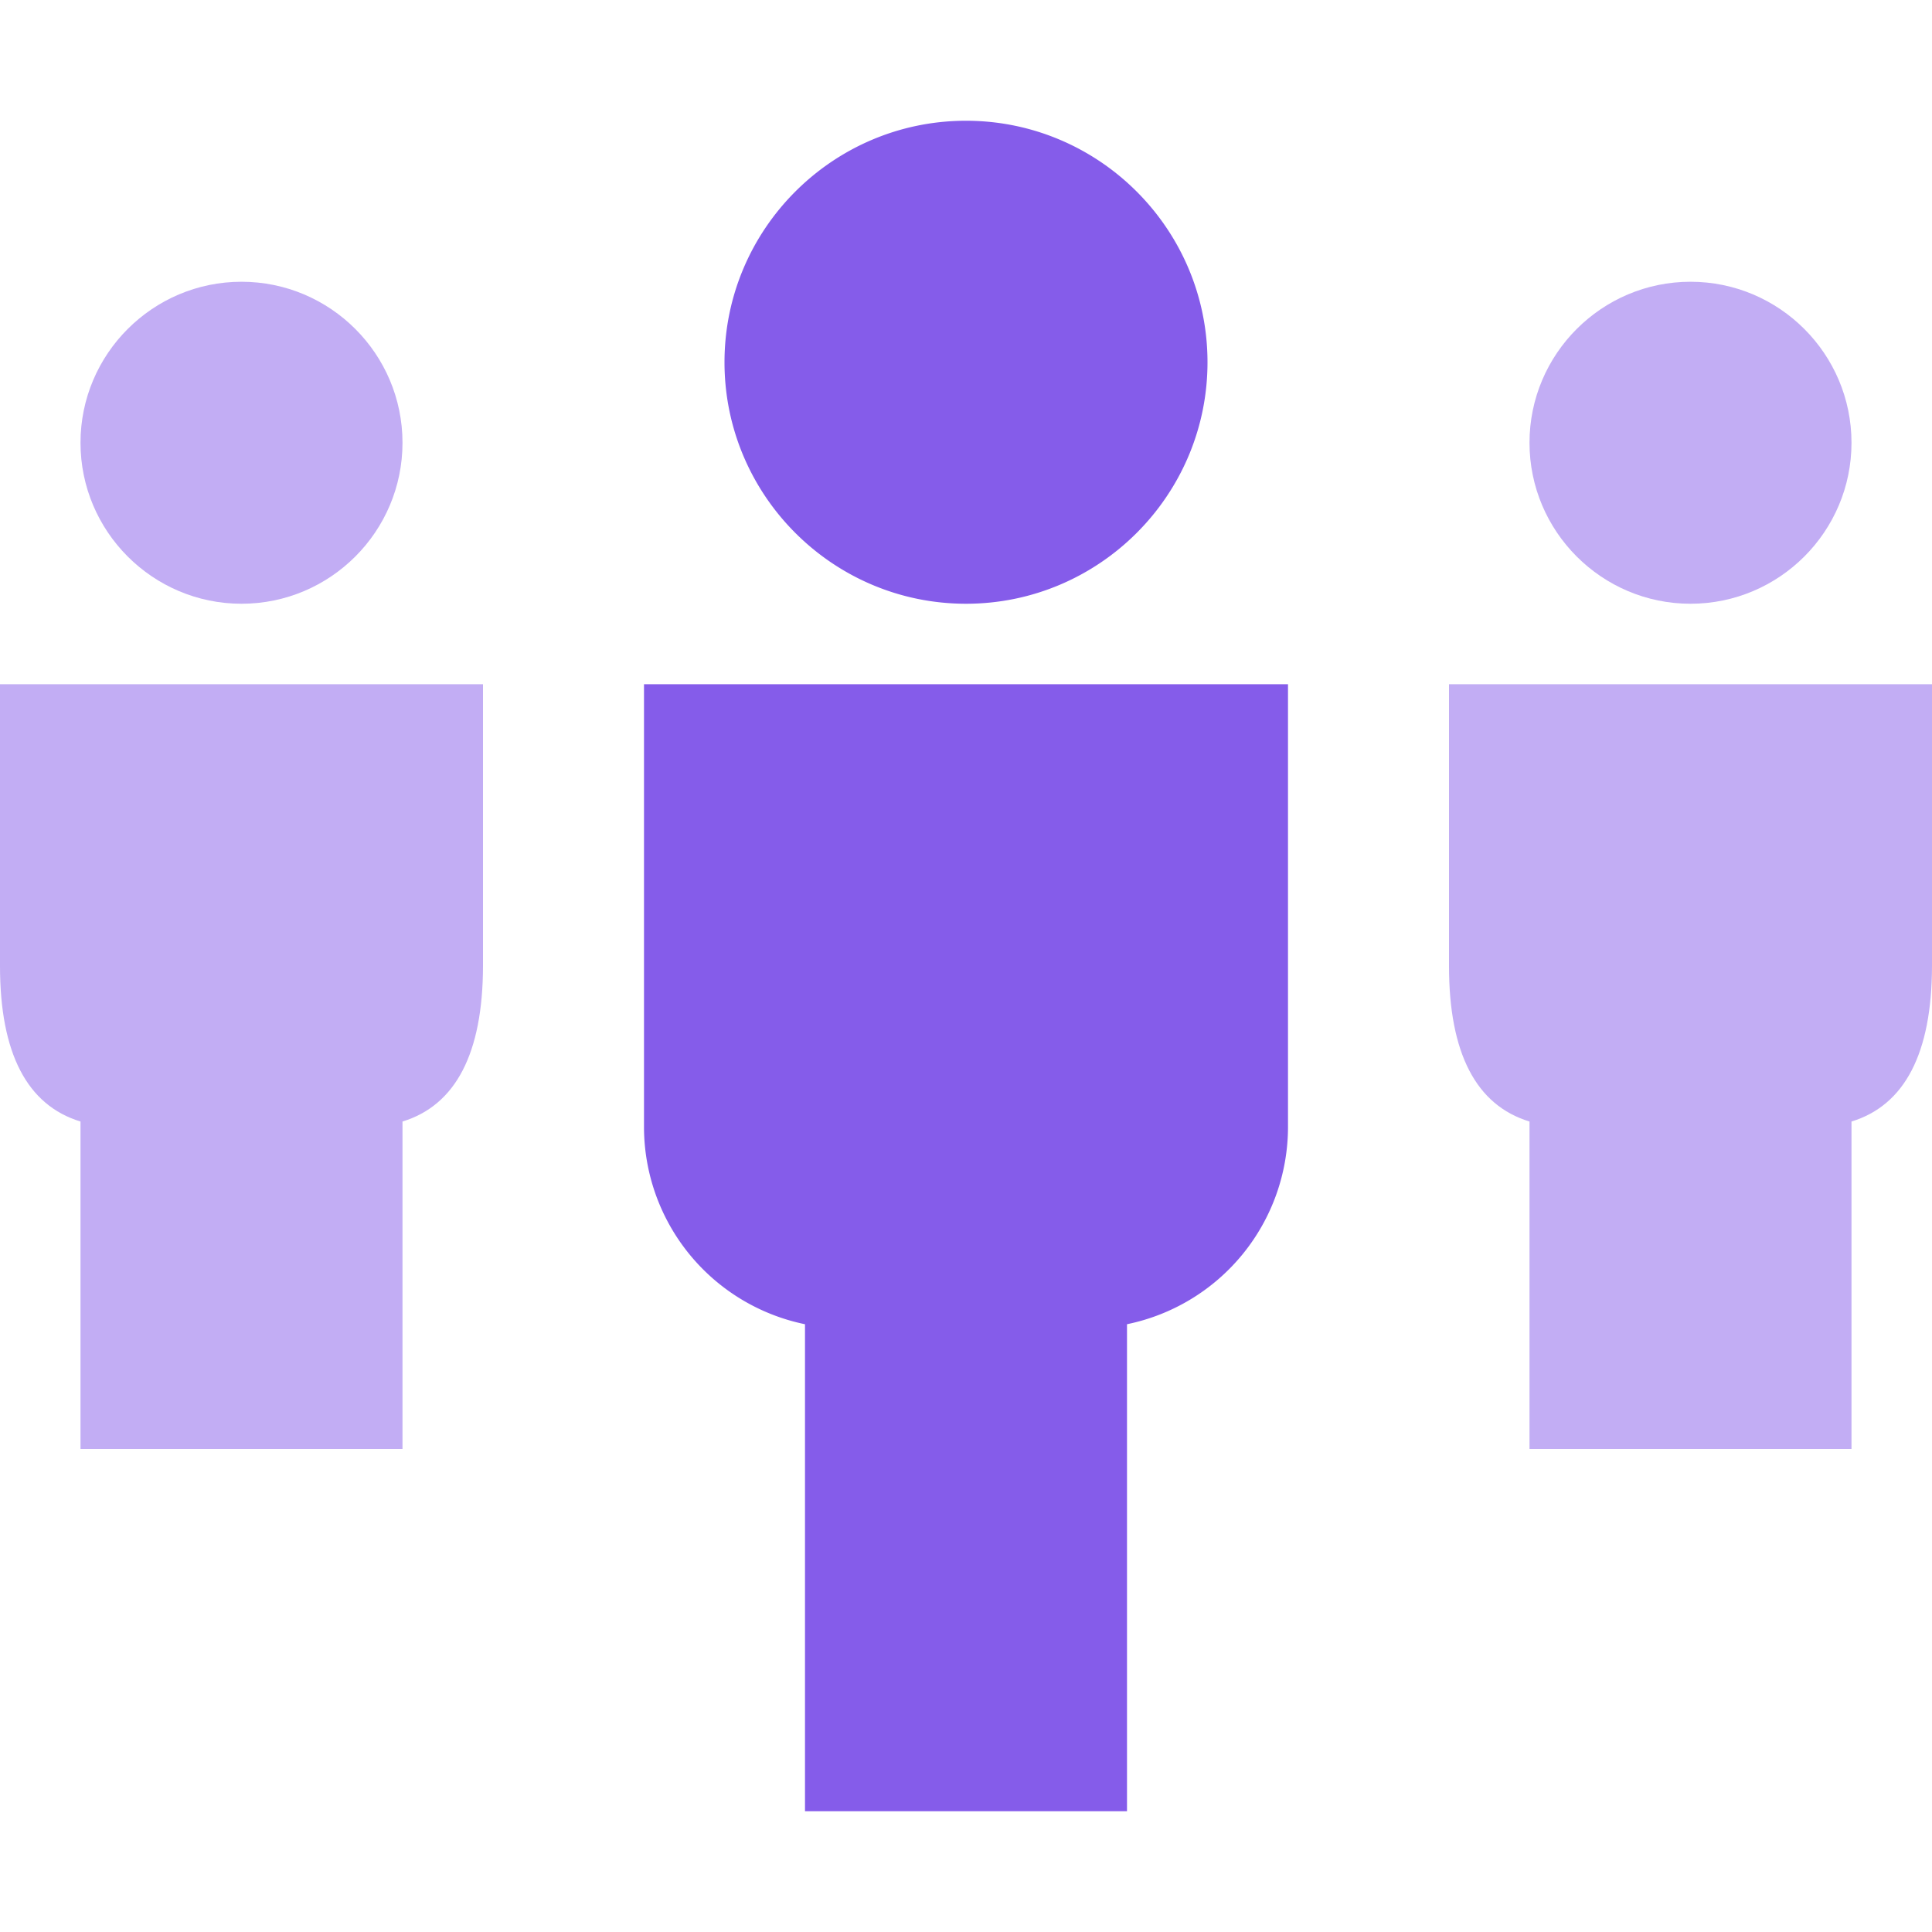 <svg xmlns="http://www.w3.org/2000/svg" width="48" height="48"><g fill="none" fill-rule="evenodd"><path fill="#C2ADF4" d="M0 24v-7h12v7c-.004 2.164-.674 3.458-2 3.864V36H2v-8.136C.672 27.46 0 26.166 0 24Zm36-7h12v7c-.004 2.164-.674 3.458-2 3.864V36h-8v-8.136c-1.328-.404-2-1.698-2-3.864v-7Zm6-2c-2.204 0-4-1.794-4-4s1.796-4 4-4c2.206 0 4 1.794 4 4s-1.794 4-4 4ZM6 15c-2.204 0-4-1.794-4-4s1.796-4 4-4c2.206 0 4 1.794 4 4s-1.794 4-4 4Z"/><path fill="#855CEA" d="M16 28V17h16v11a5.007 5.007 0 0 1-4 4.9V45h-8V32.9a5.007 5.007 0 0 1-4-4.9Zm8-13c-3.308 0-6-2.692-6-6s2.692-6 6-6 6 2.692 6 6-2.692 6-6 6Z"/></g></svg>
